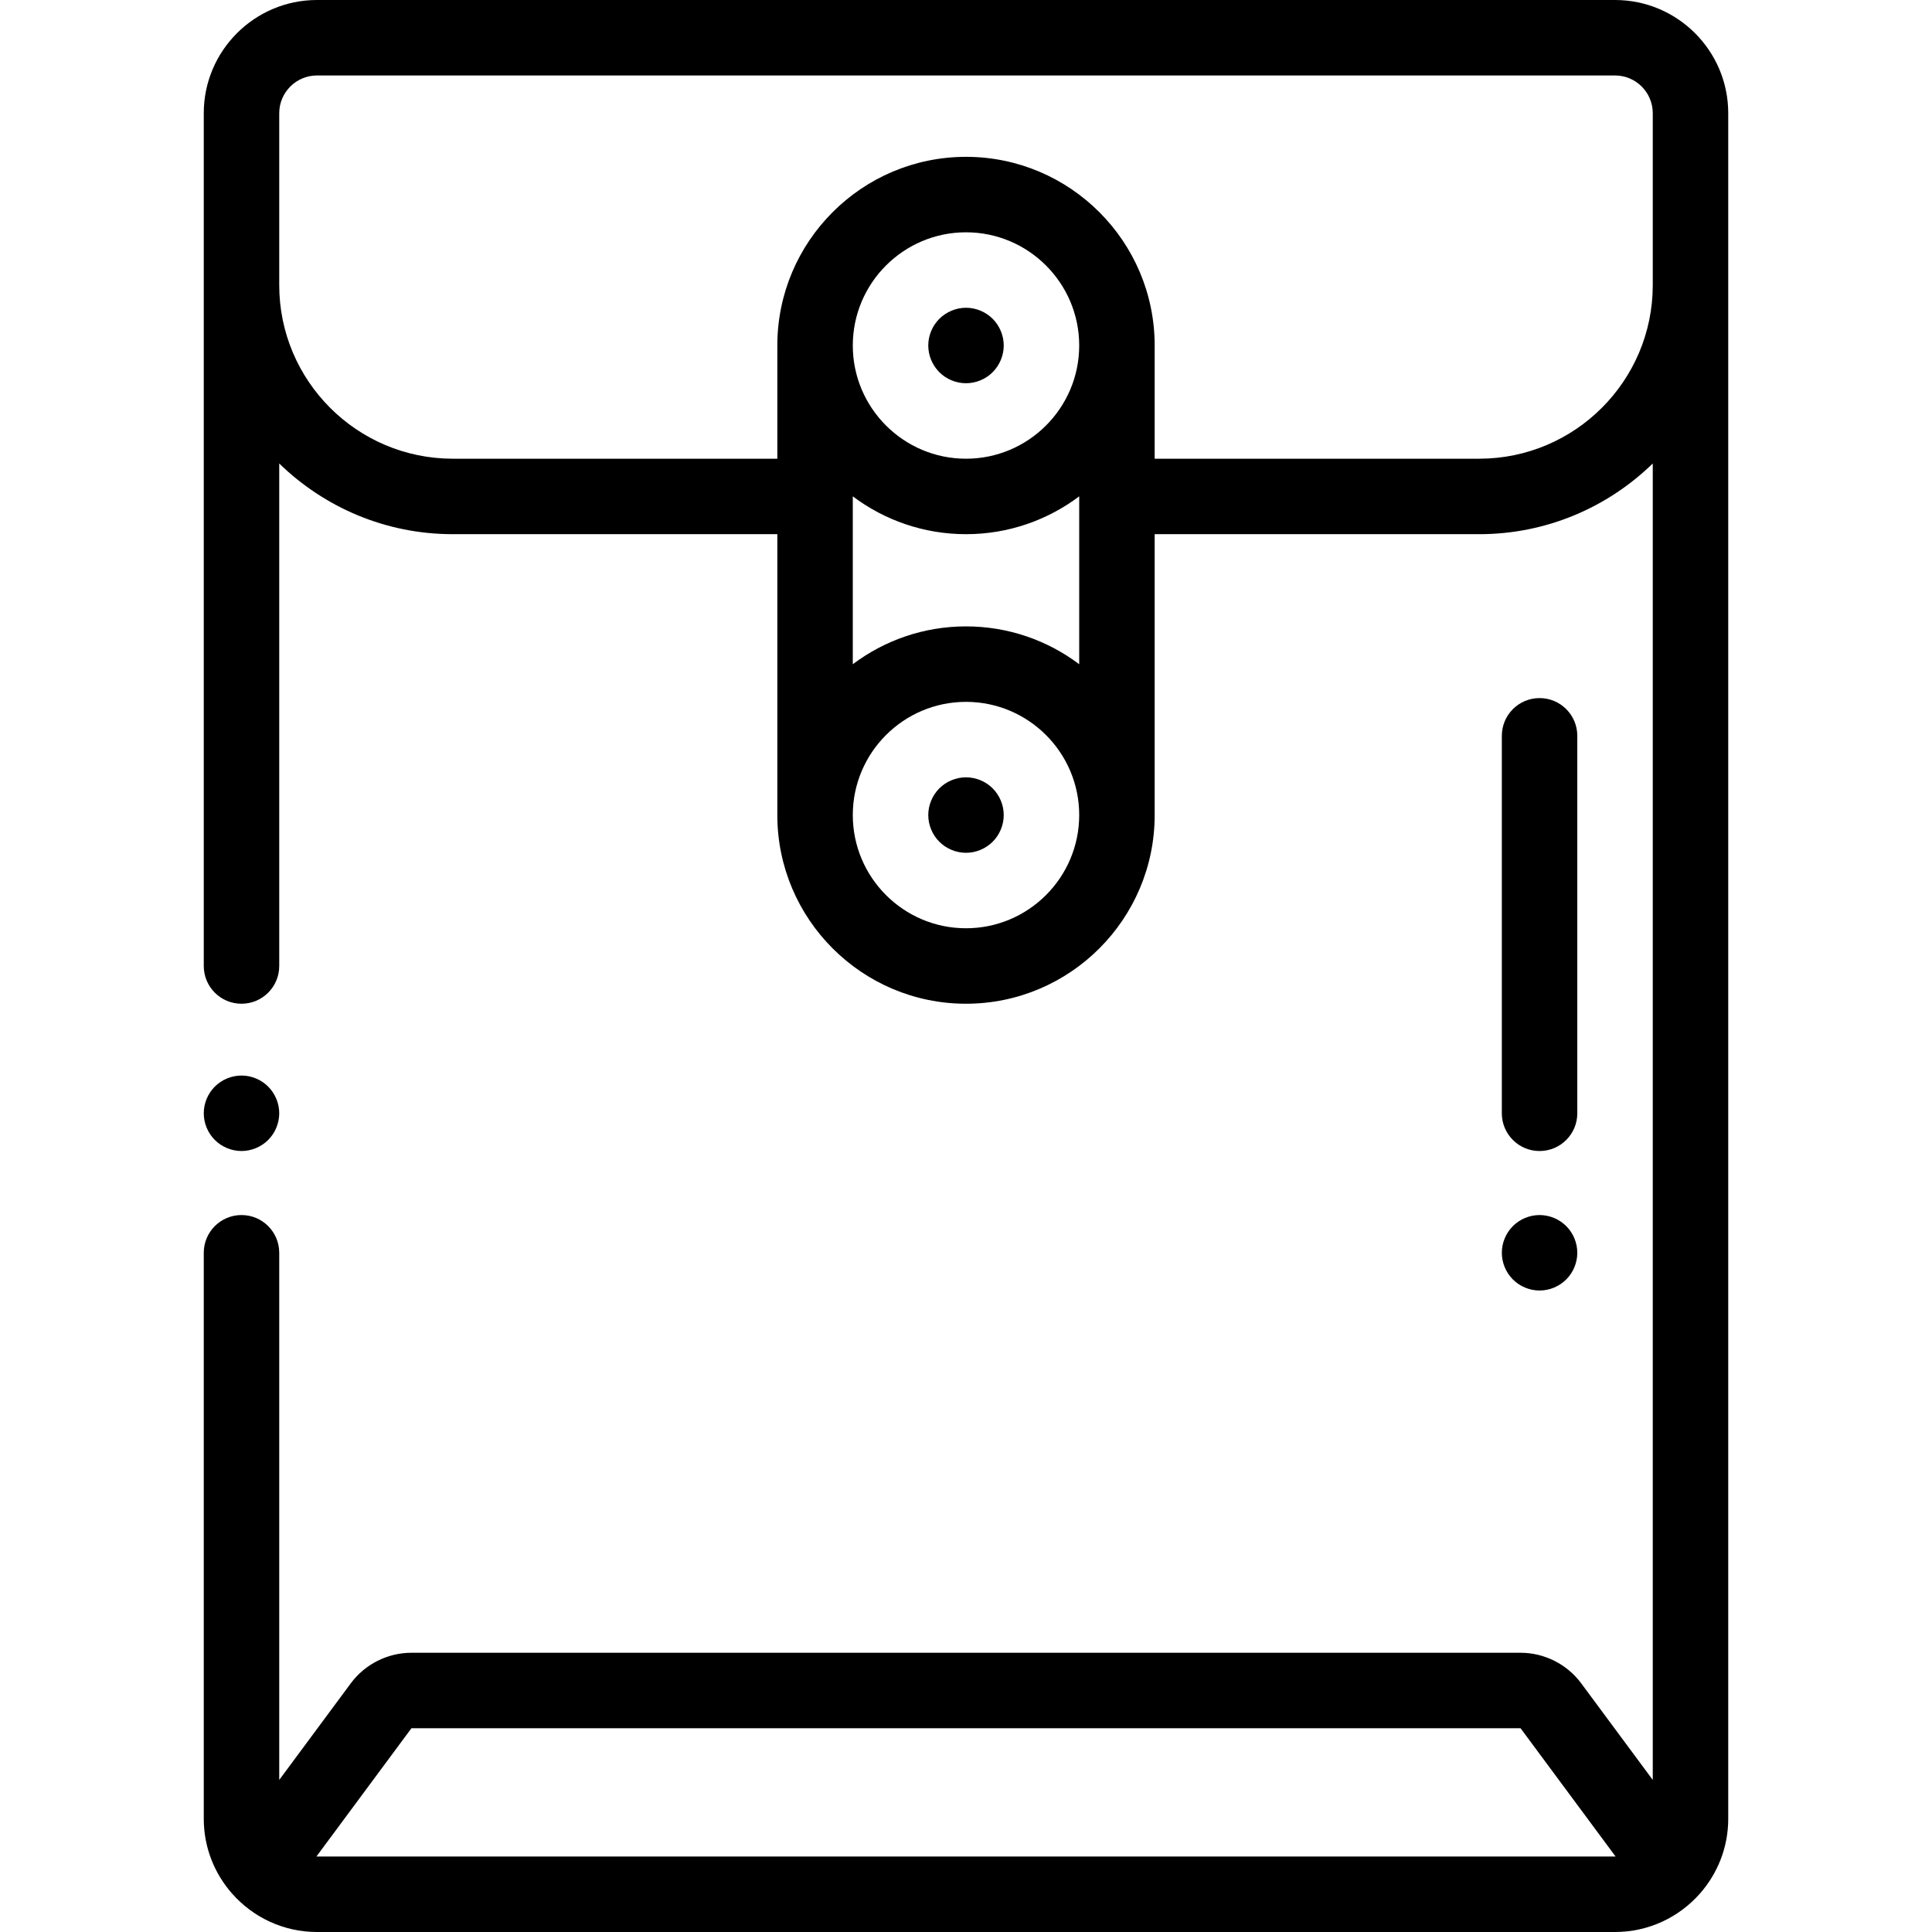 <?xml version="1.0" encoding="iso-8859-1"?>
<!-- Generator: Adobe Illustrator 19.0.0, SVG Export Plug-In . SVG Version: 6.00 Build 0)  -->
<svg version="1.1" id="Capa_1" xmlns="http://www.w3.org/2000/svg" xmlns:xlink="http://www.w3.org/1999/xlink" x="0px" y="0px"
	 viewBox="0 0 512 512" style="enable-background:new 0 0 512 512;" xml:space="preserve">
<g>
	<g>
		<path d="M428,0H84C67.458,0,54,13.458,54,30v45.563V256c0,5.522,4.478,10,10,10c5.522,0,10-4.478,10-10V122.828
			c11.897,11.582,28.125,18.736,46,18.736h86V216c0,27.57,22.43,50,50,50s50-22.43,50-50v-74.437h86
			c17.875,0,34.103-7.154,46-18.736V471.7l-18.966-25.605c-3.755-5.069-9.763-8.096-16.071-8.096H109.037
			c-6.309,0-12.316,3.026-16.07,8.096L74,471.701V332c0-5.522-4.478-10-10-10c-5.522,0-10,4.478-10,10v150
			c0,7.619,2.86,14.579,7.556,19.876c0.008,0.009,0.015,0.017,0.023,0.026C67.078,508.091,75.089,512,84,512h344
			c8.911,0,16.922-3.909,22.421-10.098c0.008-0.009,0.015-0.017,0.023-0.026C455.14,496.579,458,489.619,458,482V75.563V30
			C458,13.458,444.542,0,428,0z M428,492H84c-0.048,0-0.095-0.007-0.143-0.007L109.037,458h293.926l25.18,33.993
			C428.095,491.993,428.048,492,428,492z M256,246c-16.542,0-30-13.458-30-30s13.458-30,30-30s30,13.458,30,30S272.542,246,256,246z
			 M286,176.027C277.637,169.735,267.248,166,256,166s-21.637,3.735-30,10.027v-44.491c8.363,6.292,18.752,10.027,30,10.027
			s21.637-3.735,30-10.027V176.027z M256,121.563c-16.542,0-30-13.458-30-30s13.458-30,30-30s30,13.458,30,30
			S272.542,121.563,256,121.563z M438,75.563c0,25.365-20.636,46-46,46h-86v-30c0-27.57-22.43-50-50-50s-50,22.43-50,50v30h-86
			c-25.364,0-46-20.636-46-46V30c0-5.514,4.486-10,10-10h344c5.514,0,10,4.486,10,10V75.563z"/>
	</g>
</g>
<g>
	<g>
		<path d="M71.069,287.96c-1.859-1.86-4.439-2.93-7.069-2.93s-5.21,1.069-7.07,2.93c-1.86,1.859-2.93,4.439-2.93,7.07
			c0,2.64,1.069,5.21,2.93,7.069c1.86,1.861,4.44,2.931,7.07,2.931s5.21-1.07,7.069-2.931C72.93,300.24,74,297.66,74,295.03
			C74,292.399,72.93,289.83,71.069,287.96z"/>
	</g>
</g>
<g>
	<g>
		<path d="M263.069,84.491C261.21,82.63,258.63,81.56,256,81.56s-5.21,1.07-7.07,2.931C247.07,86.35,246,88.93,246,91.56
			c0,2.641,1.069,5.21,2.93,7.07c1.86,1.87,4.44,2.93,7.07,2.93s5.21-1.06,7.069-2.93c1.86-1.86,2.931-4.44,2.931-7.07
			S264.93,86.35,263.069,84.491z"/>
	</g>
</g>
<g>
	<g>
		<path d="M263.069,208.93C261.21,207.069,258.63,206,256,206s-5.21,1.069-7.07,2.93c-1.86,1.861-2.93,4.44-2.93,7.07
			s1.069,5.21,2.93,7.069c1.86,1.86,4.44,2.931,7.07,2.931s5.21-1.07,7.069-2.931C264.93,221.21,266,218.63,266,216
			S264.93,210.79,263.069,208.93z"/>
	</g>
</g>
<g>
	<g>
		<path d="M408,185c-5.522,0-10,4.478-10,10v100.032c0,5.522,4.478,10,10,10c5.522,0,10-4.477,10-10V195
			C418,189.478,413.522,185,408,185z"/>
	</g>
</g>
<g>
	<g>
		<path d="M415.069,324.93C413.21,323.07,410.63,322,408,322s-5.21,1.069-7.07,2.93c-1.86,1.861-2.93,4.44-2.93,7.07
			s1.069,5.21,2.93,7.069c1.86,1.86,4.44,2.931,7.07,2.931s5.21-1.07,7.069-2.931C416.93,337.21,418,334.63,418,332
			S416.93,326.79,415.069,324.93z"/>
	</g>
</g>
<g>
</g>
<g>
</g>
<g>
</g>
<g>
</g>
<g>
</g>
<g>
</g>
<g>
</g>
<g>
</g>
<g>
</g>
<g>
</g>
<g>
</g>
<g>
</g>
<g>
</g>
<g>
</g>
<g>
</g>
</svg>

